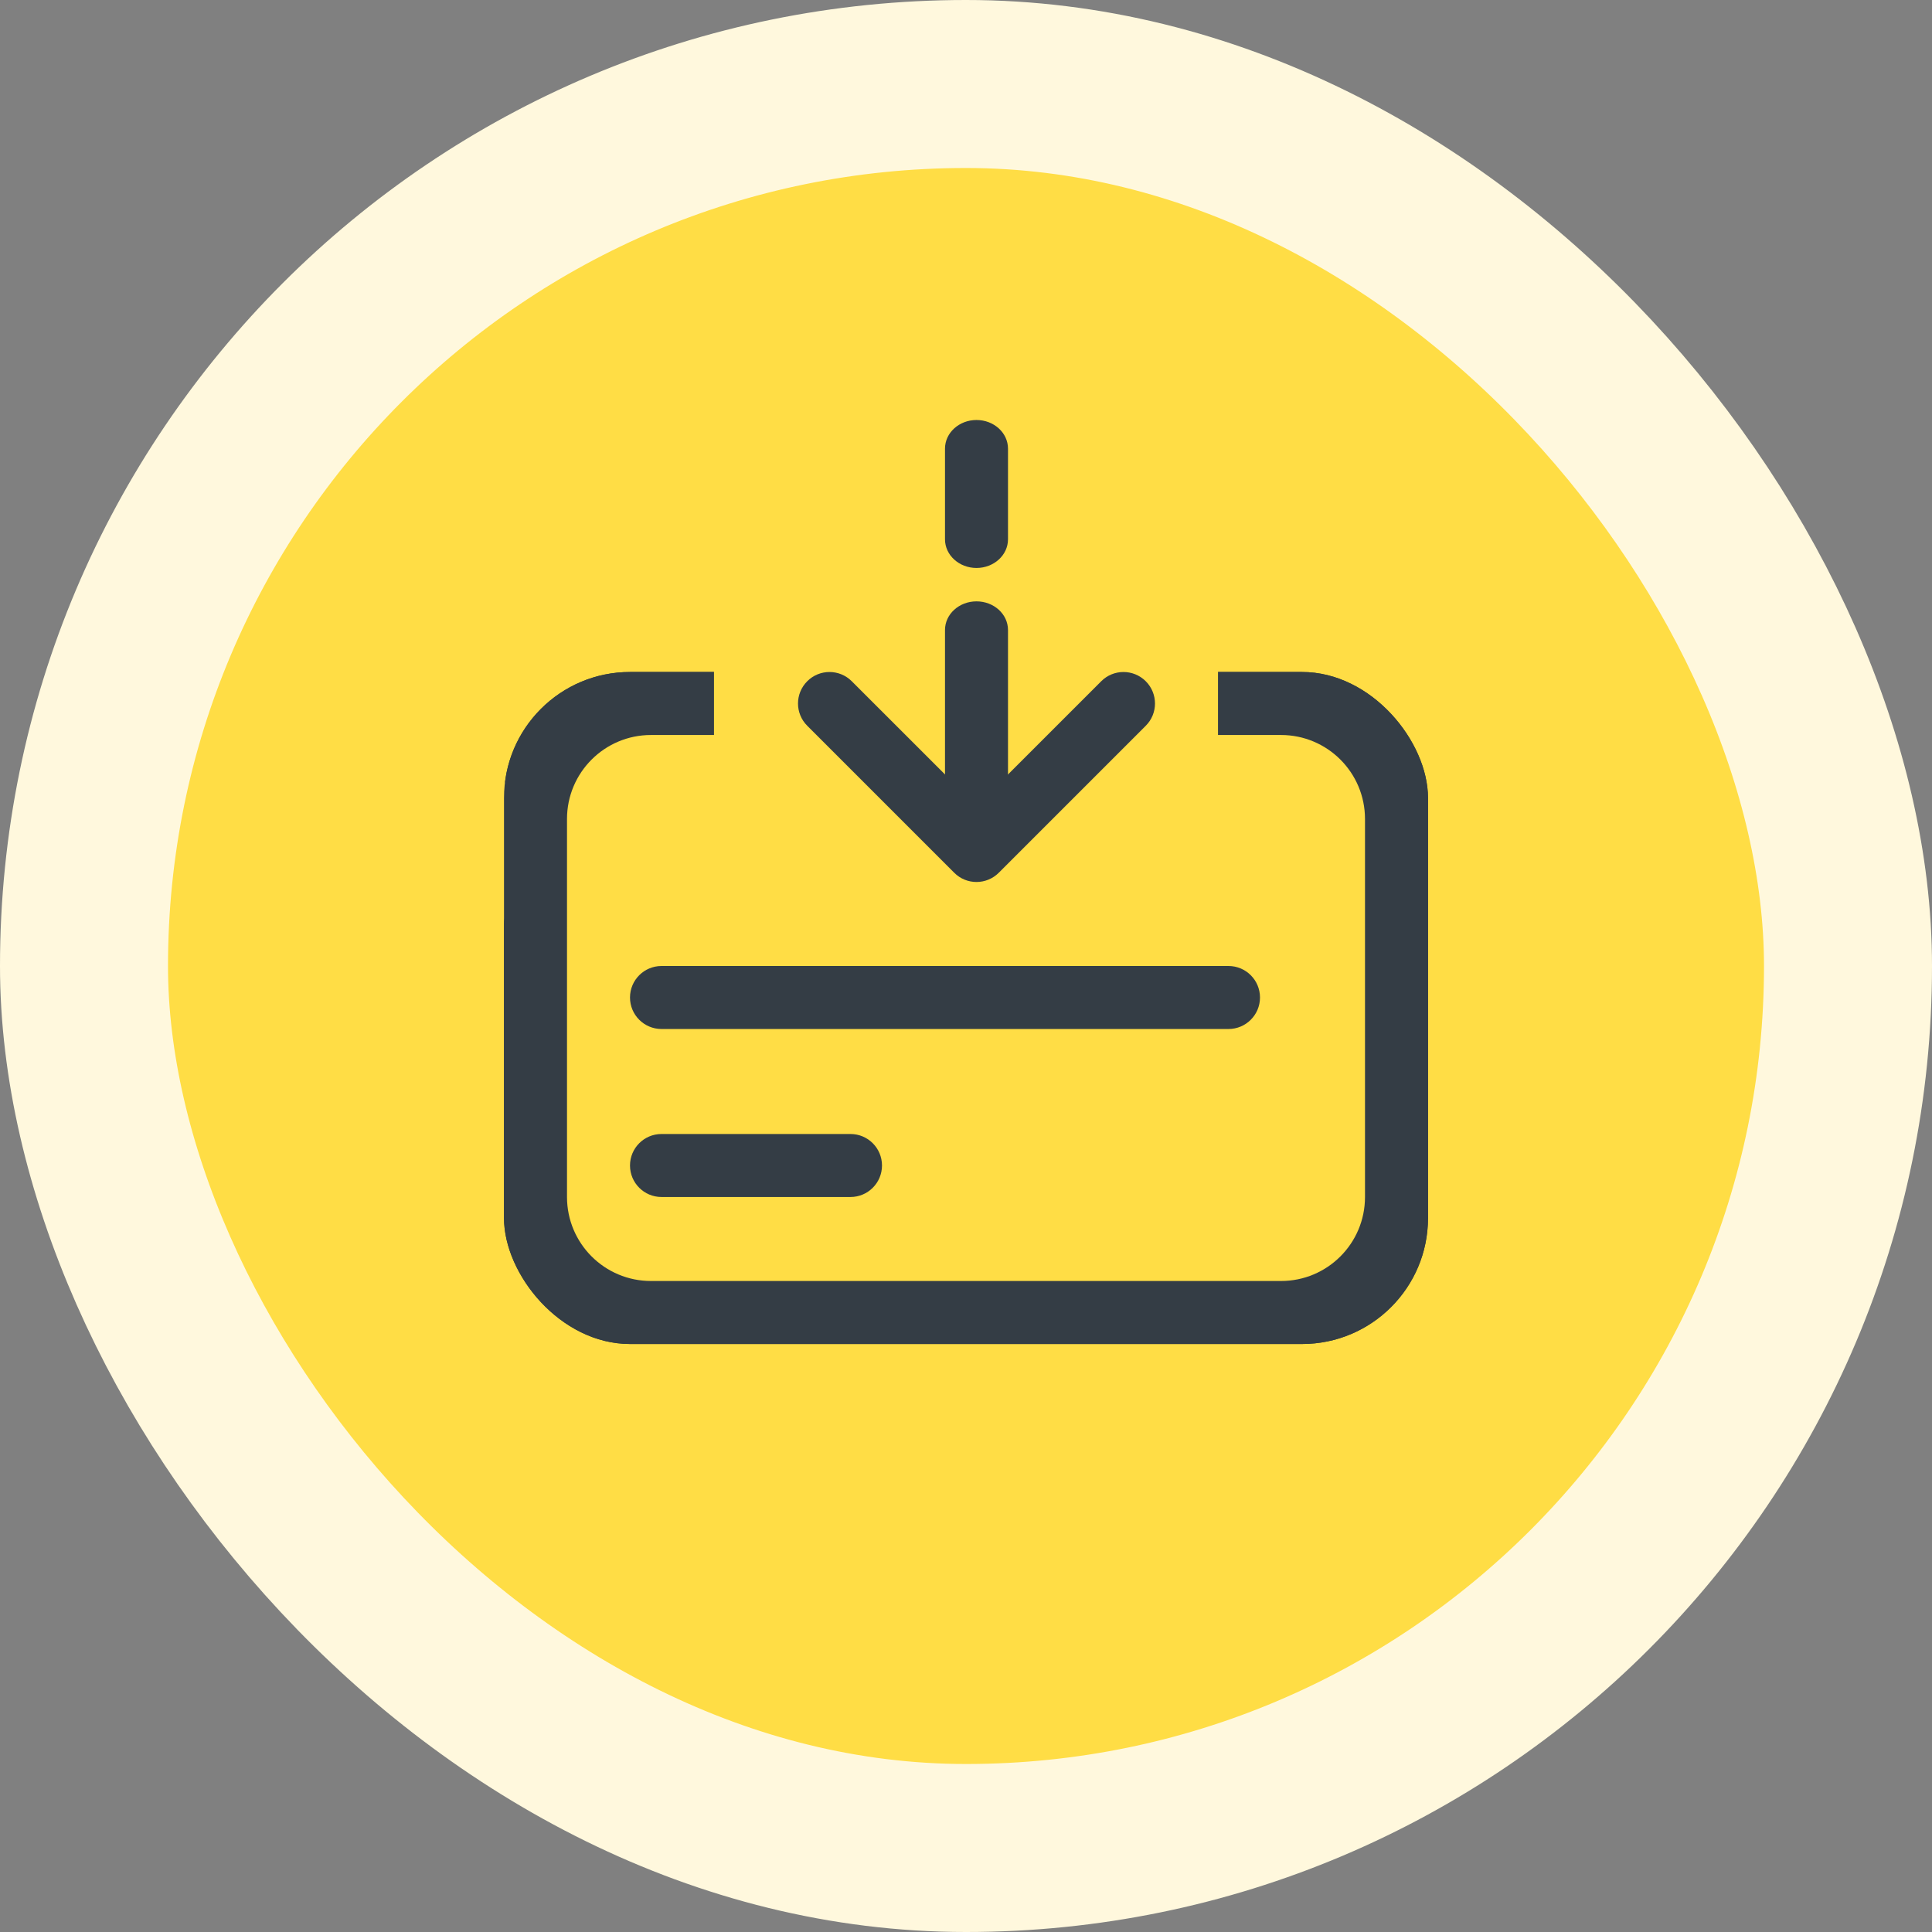 <svg width="46" height="46" viewBox="0 0 46 46" fill="none" xmlns="http://www.w3.org/2000/svg">
<rect x="0" y="0" width="46" height="46" fill="#808080" stroke="none"/>
<rect x="2" y="2" width="42" height="42" rx="21" fill="#FFDD45"/>
<g clip-path="url(#clip0_835_42620)">
<path fill-rule="evenodd" clip-rule="evenodd" d="M12 16.667C12 16.299 12.314 16 12.702 16H33.298C33.686 16 34 16.299 34 16.667V31.333C34 31.701 33.686 32 33.298 32H28.5H26.438H12.702C12.314 32 12 31.701 12 31.333V22C12 21.632 12.314 21.333 12.702 21.333C13.09 21.333 13.404 21.632 13.404 22V29.333C13.404 29.824 13.815 30.667 14.321 30.667H30.762C31.775 30.667 32.596 29.871 32.596 28.889L32.623 18.279C32.624 17.757 32.201 17.333 31.679 17.333H14.293C13.802 17.333 13.404 17.731 13.404 18.222V18.444C13.404 18.813 13.09 19.111 12.702 19.111C12.314 19.111 12 18.813 12 18.444V16.667Z" fill="#343D45"/>
<path fill-rule="evenodd" clip-rule="evenodd" d="M34 16H12V32H34V16ZM15.5 17.5C14.395 17.5 13.5 18.395 13.5 19.5V28.5C13.5 29.605 14.395 30.5 15.5 30.5H30.5C31.605 30.5 32.5 29.605 32.5 28.5V19.5C32.5 18.395 31.605 17.5 30.5 17.5H15.5Z" fill="#343D45"/>
<path fill-rule="evenodd" clip-rule="evenodd" d="M21 27.75C21 28.164 20.664 28.5 20.25 28.5H15.75C15.336 28.5 15 28.164 15 27.75C15 27.336 15.336 27 15.75 27H20.25C20.664 27 21 27.336 21 27.75Z" fill="#343D45"/>
<path fill-rule="evenodd" clip-rule="evenodd" d="M30 23.75C30 24.164 29.664 24.5 29.25 24.5H15.75C15.336 24.5 15 24.164 15 23.75C15 23.336 15.336 23 15.75 23H29.25C29.664 23 30 23.336 30 23.75Z" fill="#343D45"/>
</g>
<rect x="17" y="12" width="12" height="10" fill="#FFDD45"/>
<path fill-rule="evenodd" clip-rule="evenodd" d="M23.25 10C23.664 10 24 10.305 24 10.682L24 12.841C24 13.217 23.664 13.523 23.25 13.523C22.836 13.523 22.5 13.217 22.5 12.841L22.5 10.682C22.5 10.305 22.836 10 23.25 10ZM23.25 14.318C23.664 14.318 24 14.623 24 15L24 19.318C24 19.695 23.664 20 23.25 20C22.836 20 22.5 19.695 22.5 19.318L22.5 15C22.5 14.623 22.836 14.318 23.25 14.318Z" fill="#343D45"/>
<path fill-rule="evenodd" clip-rule="evenodd" d="M27.28 16.22C27.573 16.513 27.573 16.988 27.28 17.28L23.78 20.78C23.487 21.073 23.012 21.073 22.72 20.78L19.22 17.28C18.927 16.987 18.927 16.513 19.22 16.22C19.512 15.927 19.987 15.927 20.28 16.22L23.25 19.189L26.22 16.22C26.512 15.927 26.987 15.927 27.28 16.22Z" fill="#343D45"/>
<rect x="2" y="2" width="42" height="42" rx="21" stroke="#FFF8DD" stroke-width="4"/>
<defs>
<clipPath id="clip0_835_42620">
<rect x="12" y="16" width="22" height="16" rx="3" fill="white"/>
</clipPath>
</defs>
</svg>
